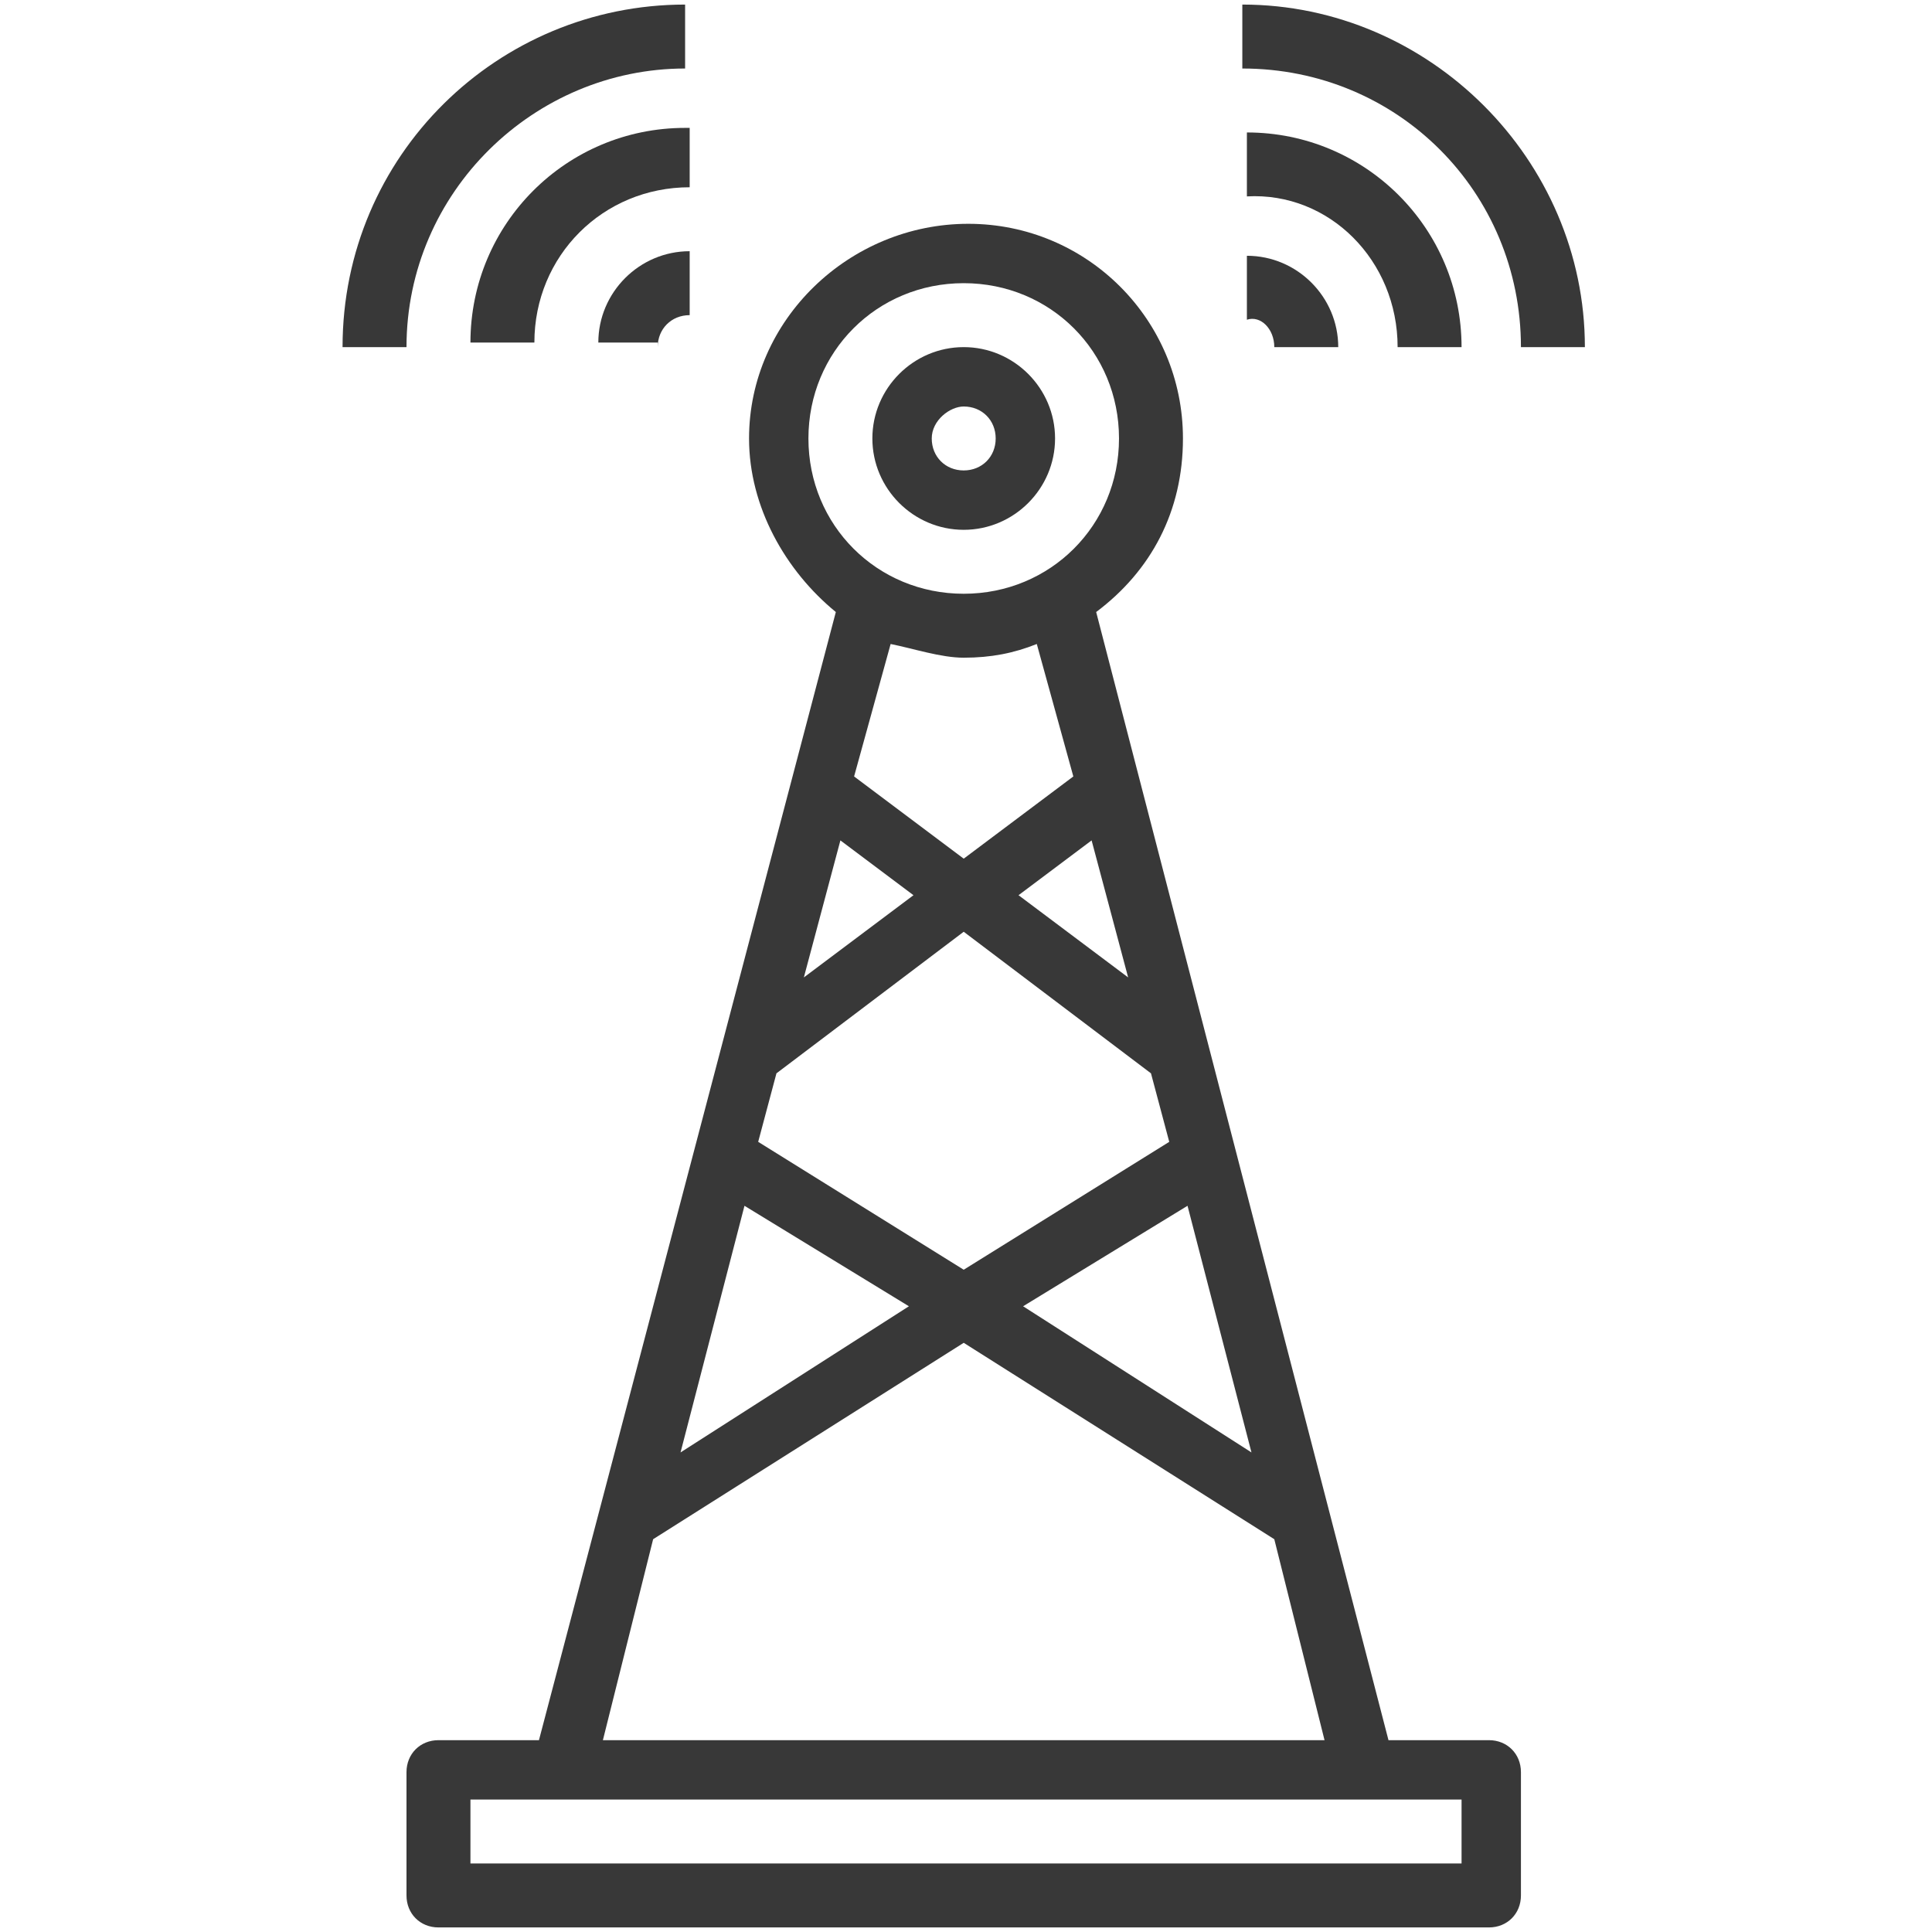 <?xml version="1.0" encoding="utf-8"?>
<!-- Generator: Adobe Illustrator 24.1.1, SVG Export Plug-In . SVG Version: 6.00 Build 0)  -->
<svg version="1.1" id="Layer_1" xmlns="http://www.w3.org/2000/svg" xmlns:xlink="http://www.w3.org/1999/xlink" x="0px" y="0px"
	 viewBox="0 0 42.3 42.3" style="enable-background:new 0 0 42.3 42.3;" xml:space="preserve">
<style type="text/css">
	.st0{fill:#FC6A55;}
	.st1{fill:#EDEDED;}
	.st2{fill:none;stroke:#FC6A55;stroke-miterlimit:10;}
	.st3{fill:#222F3F;}
	.st4{fill:#383838;}
	.st5{fill:#FFFFFF;}
	.st6{fill:#656D7A;}
	.st7{fill:#C4C4C4;}
	.st8{filter:url(#Adobe_OpacityMaskFilter);}
	.st9{fill-rule:evenodd;clip-rule:evenodd;fill:#FFFFFF;}
	.st10{mask:url(#mask-2_8_);fill-rule:evenodd;clip-rule:evenodd;}
	.st11{filter:url(#Adobe_OpacityMaskFilter_1_);}
	.st12{mask:url(#mask-2_7_);fill-rule:evenodd;clip-rule:evenodd;}
	.st13{filter:url(#Adobe_OpacityMaskFilter_2_);}
	.st14{mask:url(#mask-2_6_);fill-rule:evenodd;clip-rule:evenodd;}
	.st15{filter:url(#Adobe_OpacityMaskFilter_3_);}
	.st16{mask:url(#mask-2_5_);fill-rule:evenodd;clip-rule:evenodd;}
	.st17{filter:url(#Adobe_OpacityMaskFilter_4_);}
	.st18{mask:url(#mask-2_2_);fill:none;stroke:#000000;stroke-width:1.5;stroke-miterlimit:10;}
	.st19{fill:#B4A3EE;}
	.st20{fill:#434343;}
	.st21{fill:#434343;stroke:#F9F9F9;stroke-width:0.25;stroke-miterlimit:10;}
	.st22{fill:none;stroke:#FC6A55;stroke-width:0.5;stroke-miterlimit:10;}
	.st23{fill:none;stroke:#FC6A55;stroke-width:0.75;stroke-miterlimit:10;}
	.st24{fill:#FC6A55;stroke:#FC6A55;stroke-width:0.5;stroke-miterlimit:10;}
	.st25{opacity:0.153;fill:url(#Path_44_);enable-background:new    ;}
	.st26{opacity:0.1;fill:#590BB2;enable-background:new    ;}
	.st27{fill:#8E8CA8;}
	.st28{fill:#F5F4F9;}
	.st29{fill:#FFD5B8;}
	.st30{fill:#FC8473;}
	.st31{fill:#1C3475;}
	.st32{fill:#DDD9E4;}
	.st33{fill:#828FB3;}
	.st34{opacity:7.584635e-02;fill:url(#Path_45_);enable-background:new    ;}
	.st35{fill:#FFBE92;}
	.st36{fill:#FB8E7F;}
	.st37{fill:#FDB1A6;}
	.st38{fill:#FC806F;}
	.st39{fill:#FFE783;}
	.st40{fill:#104478;}
	.st41{fill:none;stroke:#FFFFFF;stroke-miterlimit:10;}
	.st42{fill:none;stroke:#000000;stroke-width:0.15;stroke-miterlimit:10;}
	.st43{opacity:0.1;fill:url(#Path_46_);enable-background:new    ;}
	.st44{opacity:0.1;fill:url(#Path_47_);enable-background:new    ;}
	.st45{fill-rule:evenodd;clip-rule:evenodd;fill:#FC6A55;}
	.st46{fill-rule:evenodd;clip-rule:evenodd;}
	.st47{fill:#FF6757;}
	.st48{fill:#666666;}
	.st49{fill:none;stroke:#FFFFFF;stroke-width:0.5;stroke-miterlimit:10;}
	.st50{fill:#606060;}
	.st51{fill:#F16A56;}
	.st52{fill:#515252;}
	.st53{fill:#F26A56;}
	.st54{fill:none;stroke:#F16A56;stroke-miterlimit:10;}
	.st55{fill:none;stroke:#929292;stroke-miterlimit:10;}
	.st56{fill:#929292;}
	.st57{fill:none;stroke:#000000;stroke-width:0.5;stroke-miterlimit:10;}
	.st58{fill:#A8A7A7;}
	.st59{fill:#F79F91;}
	.st60{fill:#9BDBD5;}
	.st61{fill:#222121;}
	.st62{stroke:#000000;stroke-width:0.25;stroke-miterlimit:10;}
</style>
<g>
	<path class="st4" d="M32.6,38.1h-2.2L24,13.4c1.2-0.9,1.9-2.2,1.9-3.8c0-2.6-2.1-4.7-4.7-4.7S16.4,7,16.4,9.6
		c0,1.5,0.8,2.9,1.9,3.8l-6.5,24.7H9.6c-0.4,0-0.7,0.3-0.7,0.7v2.7c0,0.4,0.3,0.7,0.7,0.7h23c0.4,0,0.7-0.3,0.7-0.7v-2.7
		C33.3,38.4,33,38.1,32.6,38.1z M16.6,25l0.4-1.5l4.1-3.1l4.1,3.1l0.4,1.5l-4.5,2.8L16.6,25z M19.9,28.6l-5,3.2l1.4-5.4L19.9,28.6z
		 M17.6,21.4l0.8-3l1.6,1.2L17.6,21.4z M22.3,19.6l1.6-1.2l0.8,3L22.3,19.6z M26,26.4l1.4,5.4l-5-3.2L26,26.4z M17.7,9.6
		c0-1.9,1.5-3.4,3.4-3.4s3.4,1.5,3.4,3.4S23,13,21.1,13S17.7,11.5,17.7,9.6z M21.1,14.4c0.6,0,1.1-0.1,1.6-0.3l0.8,2.9l-2.4,1.8
		L18.7,17l0.8-2.9C20,14.2,20.6,14.4,21.1,14.4z M14.3,33.7l6.8-4.3l6.8,4.3l1.1,4.4H13.2L14.3,33.7z M32,40.8H10.3v-1.4H32V40.8z"
		/>
	<path class="st4" d="M21.1,11.6c1.1,0,2-0.9,2-2s-0.9-2-2-2s-2,0.9-2,2S20,11.6,21.1,11.6z M21.1,8.9c0.4,0,0.7,0.3,0.7,0.7
		c0,0.4-0.3,0.7-0.7,0.7s-0.7-0.3-0.7-0.7C20.4,9.2,20.8,8.9,21.1,8.9z"/>
	<path class="st4" d="M27.9,7.6h1.4c0-1.1-0.9-2-2-2v1.4C27.6,6.9,27.9,7.2,27.9,7.6z"/>
	<path class="st4" d="M30.6,7.6H32c0-2.6-2.1-4.7-4.7-4.7v1.4C29.1,4.2,30.6,5.7,30.6,7.6z"/>
	<path class="st4" d="M27.2,0.1v1.4c3.4,0,6.1,2.7,6.1,6.1h1.4C34.7,3.5,31.3,0.1,27.2,0.1z"/>
	<path class="st4" d="M14.4,7.6c0-0.4,0.3-0.7,0.7-0.7V5.5c-1.1,0-2,0.9-2,2H14.4z"/>
	<path class="st4" d="M15,2.8c-2.6,0-4.7,2.1-4.7,4.7h1.4c0-1.9,1.5-3.4,3.4-3.4V2.8z"/>
	<path class="st4" d="M15,1.5V0.1c-4.1,0-7.5,3.3-7.5,7.5h1.4C8.9,4.2,11.7,1.5,15,1.5z"/>
</g>
</svg>
